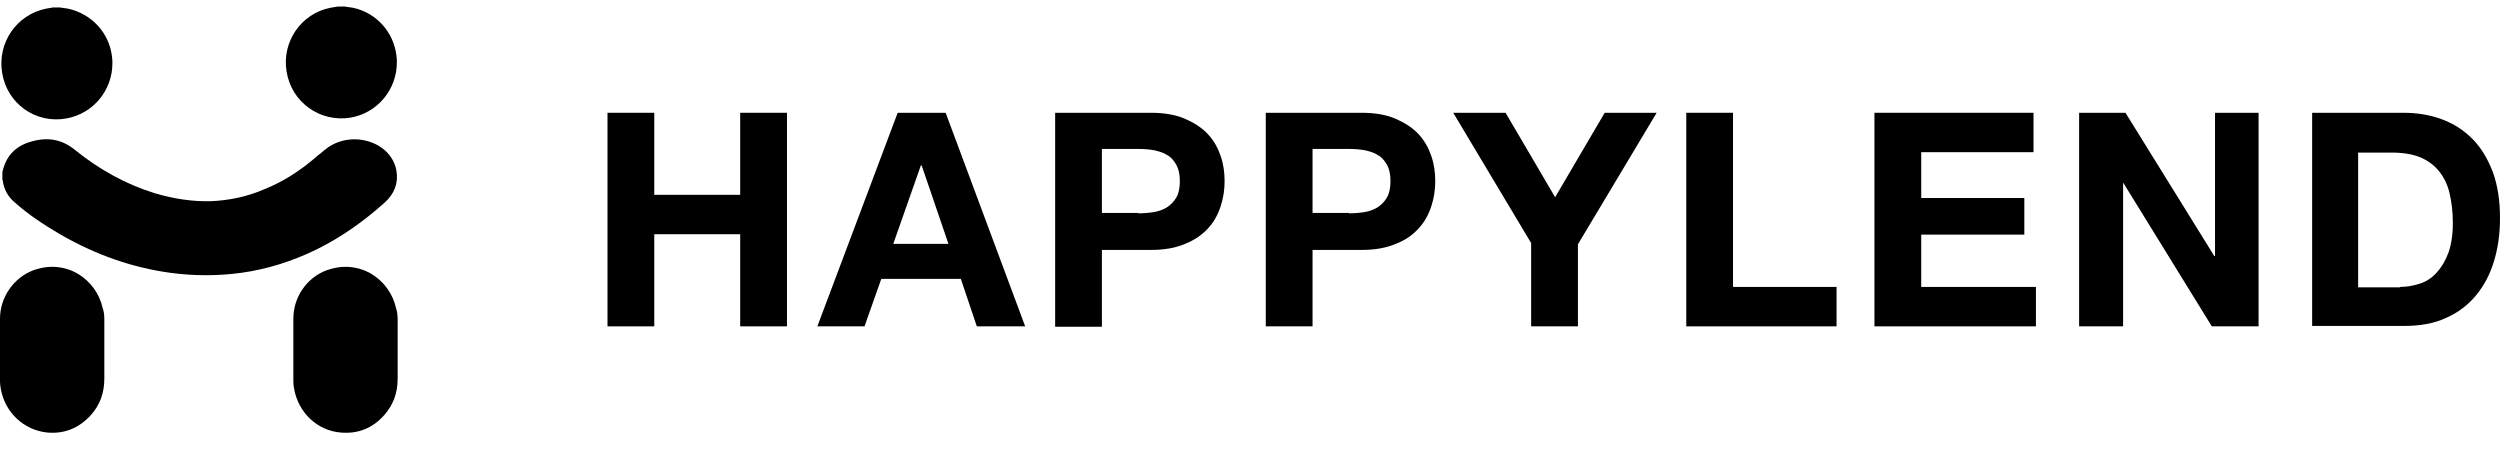 <svg width="100" height="18" viewBox="0 0 100 18" fill="none" xmlns="http://www.w3.org/2000/svg">
<path d="M46.042 4.511C46.57 4.511 47.034 4.591 47.401 4.752C47.769 4.913 48.073 5.106 48.313 5.363C48.553 5.621 48.712 5.91 48.824 6.232C48.936 6.554 48.984 6.892 48.984 7.246C48.984 7.583 48.936 7.921 48.824 8.259C48.712 8.597 48.553 8.887 48.313 9.144C48.073 9.402 47.769 9.611 47.401 9.755C47.034 9.916 46.57 9.997 46.042 9.997H44.076V13.07H42.206V4.511H46.042ZM45.531 8.533C45.739 8.533 45.947 8.517 46.154 8.484C46.346 8.452 46.522 8.388 46.682 8.291C46.826 8.195 46.954 8.066 47.05 7.905C47.146 7.744 47.194 7.519 47.194 7.246C47.194 6.972 47.146 6.763 47.05 6.586C46.954 6.425 46.842 6.28 46.682 6.2C46.538 6.103 46.362 6.055 46.154 6.007C45.963 5.975 45.755 5.958 45.531 5.958H44.076V8.517H45.531V8.533Z" fill="black"/>
<path d="M54.468 4.511C54.996 4.511 55.459 4.591 55.827 4.752C56.195 4.913 56.499 5.106 56.739 5.363C56.978 5.621 57.138 5.91 57.25 6.232C57.362 6.554 57.41 6.892 57.41 7.246C57.41 7.583 57.362 7.921 57.25 8.259C57.138 8.597 56.978 8.887 56.739 9.144C56.499 9.402 56.211 9.611 55.827 9.755C55.459 9.916 54.996 9.997 54.468 9.997H52.502V13.054H50.631V4.511H54.468ZM53.957 8.533C54.164 8.533 54.372 8.517 54.58 8.484C54.772 8.452 54.948 8.388 55.108 8.291C55.252 8.195 55.38 8.066 55.475 7.905C55.571 7.744 55.619 7.519 55.619 7.246C55.619 6.972 55.571 6.747 55.475 6.586C55.38 6.425 55.268 6.28 55.108 6.2C54.964 6.103 54.788 6.055 54.58 6.007C54.388 5.975 54.181 5.958 53.957 5.958H52.502V8.517H53.957V8.533Z" fill="black"/>
<path d="M58.129 4.511H60.223L62.205 7.889L64.188 4.511H66.266L63.117 9.772V13.054H61.246V9.723L58.129 4.511Z" fill="black"/>
<path d="M69.321 4.511V11.477H73.462V13.054H67.451V4.511H69.321Z" fill="black"/>
<path d="M81.341 4.511V6.087H76.849V7.921H80.973V9.385H76.849V11.477H81.437V13.054H74.978V4.511H81.341Z" fill="black"/>
<path d="M85.019 4.511L88.569 10.238H88.601V4.511H90.343V13.054H88.473L84.94 7.326H84.924V13.054H83.165V4.511H85.019Z" fill="black"/>
<path d="M96.131 4.511C96.675 4.511 97.186 4.591 97.666 4.768C98.145 4.945 98.545 5.202 98.897 5.556C99.249 5.91 99.504 6.345 99.712 6.876C99.904 7.407 100 8.018 100 8.726C100 9.353 99.92 9.916 99.76 10.447C99.6 10.978 99.361 11.429 99.041 11.815C98.721 12.201 98.321 12.507 97.842 12.716C97.362 12.941 96.803 13.038 96.147 13.038H92.486V4.511H96.131ZM96.003 11.477C96.275 11.477 96.531 11.429 96.787 11.348C97.042 11.268 97.266 11.123 97.458 10.914C97.65 10.705 97.81 10.447 97.938 10.109C98.05 9.788 98.114 9.385 98.114 8.919C98.114 8.484 98.066 8.098 97.986 7.744C97.906 7.39 97.762 7.101 97.57 6.859C97.378 6.618 97.122 6.425 96.819 6.296C96.515 6.168 96.115 6.103 95.651 6.103H94.325V11.493H96.003V11.477Z" fill="black"/>
<path d="M15.906 12.78C15.906 13.053 15.906 13.343 15.906 13.633C15.906 13.745 15.906 13.858 15.906 13.987V14.341V15.145C15.906 15.724 15.73 16.191 15.379 16.593C14.915 17.124 14.324 17.365 13.62 17.301C12.693 17.221 11.941 16.513 11.766 15.563C11.75 15.467 11.734 15.37 11.734 15.274C11.734 14.469 11.734 13.601 11.734 12.748C11.734 11.879 12.277 11.091 13.092 10.801C13.332 10.721 13.572 10.672 13.812 10.672C14.18 10.672 14.547 10.769 14.867 10.962C15.363 11.268 15.714 11.75 15.842 12.329C15.89 12.458 15.906 12.619 15.906 12.78Z" fill="black"/>
<path d="M15.858 2.225C15.874 2.322 15.874 2.418 15.874 2.499C15.874 3.577 15.107 4.51 14.036 4.703C12.805 4.912 11.654 4.091 11.462 2.853C11.27 1.662 12.053 0.536 13.22 0.31C13.284 0.294 13.348 0.294 13.412 0.278L13.508 0.262H13.796L13.892 0.278C13.972 0.294 14.036 0.294 14.116 0.31C15.043 0.504 15.746 1.276 15.858 2.225Z" fill="black"/>
<path d="M15.859 6.842C15.938 7.325 15.779 7.743 15.395 8.097C14.532 8.869 13.636 9.497 12.661 9.979C11.702 10.446 10.695 10.768 9.656 10.912C8.728 11.041 7.769 11.041 6.81 10.912C5.291 10.703 3.852 10.205 2.397 9.368C1.71 8.966 1.118 8.564 0.607 8.113C0.319 7.872 0.159 7.582 0.111 7.228C0.111 7.212 0.111 7.196 0.095 7.196V6.906V6.874C0.111 6.842 0.111 6.794 0.127 6.762C0.287 6.182 0.671 5.812 1.294 5.651C1.934 5.474 2.493 5.587 2.989 5.989C3.964 6.778 5.035 7.373 6.186 7.727C6.938 7.952 7.689 8.065 8.425 8.049C9.16 8.016 9.879 7.872 10.583 7.566C11.302 7.276 11.974 6.858 12.645 6.279C12.693 6.231 12.741 6.198 12.805 6.15C12.917 6.054 13.013 5.973 13.125 5.893C13.62 5.555 14.276 5.474 14.867 5.7C15.395 5.893 15.779 6.327 15.859 6.842Z" fill="black"/>
<path d="M4.48 2.261C4.496 2.357 4.496 2.454 4.496 2.534C4.496 3.612 3.729 4.545 2.658 4.738C1.427 4.964 0.276 4.143 0.084 2.904C-0.108 1.714 0.659 0.587 1.842 0.346C1.906 0.33 1.97 0.33 2.034 0.314L2.114 0.298H2.402L2.498 0.314C2.578 0.33 2.642 0.33 2.722 0.346C3.665 0.555 4.368 1.311 4.48 2.261Z" fill="black"/>
<path d="M4.173 12.78C4.173 13.053 4.173 13.343 4.173 13.633V13.987V14.341C4.173 14.598 4.173 14.872 4.173 15.145C4.173 15.724 3.997 16.191 3.645 16.593C3.165 17.124 2.574 17.365 1.886 17.301C0.959 17.204 0.208 16.513 0.032 15.563C0.016 15.451 0 15.37 0 15.274C0 14.469 0 13.601 0 12.748C0 11.879 0.56 11.091 1.359 10.801C1.599 10.721 1.839 10.672 2.078 10.672C2.446 10.672 2.814 10.769 3.133 10.962C3.629 11.268 3.981 11.75 4.109 12.329C4.157 12.458 4.173 12.603 4.173 12.78Z" fill="black"/>
<path d="M26.171 4.511V7.793H29.608V4.511H31.479V13.054H29.608V9.369H26.171V13.054H24.3V4.511H26.171Z" fill="black"/>
<path d="M37.826 4.511L41.007 13.054H39.073L38.433 11.155H35.252L34.58 13.054H32.694L35.907 4.511H37.826ZM37.938 9.755L36.867 6.618H36.834L35.731 9.755H37.938Z" fill="black"/>
</svg>
